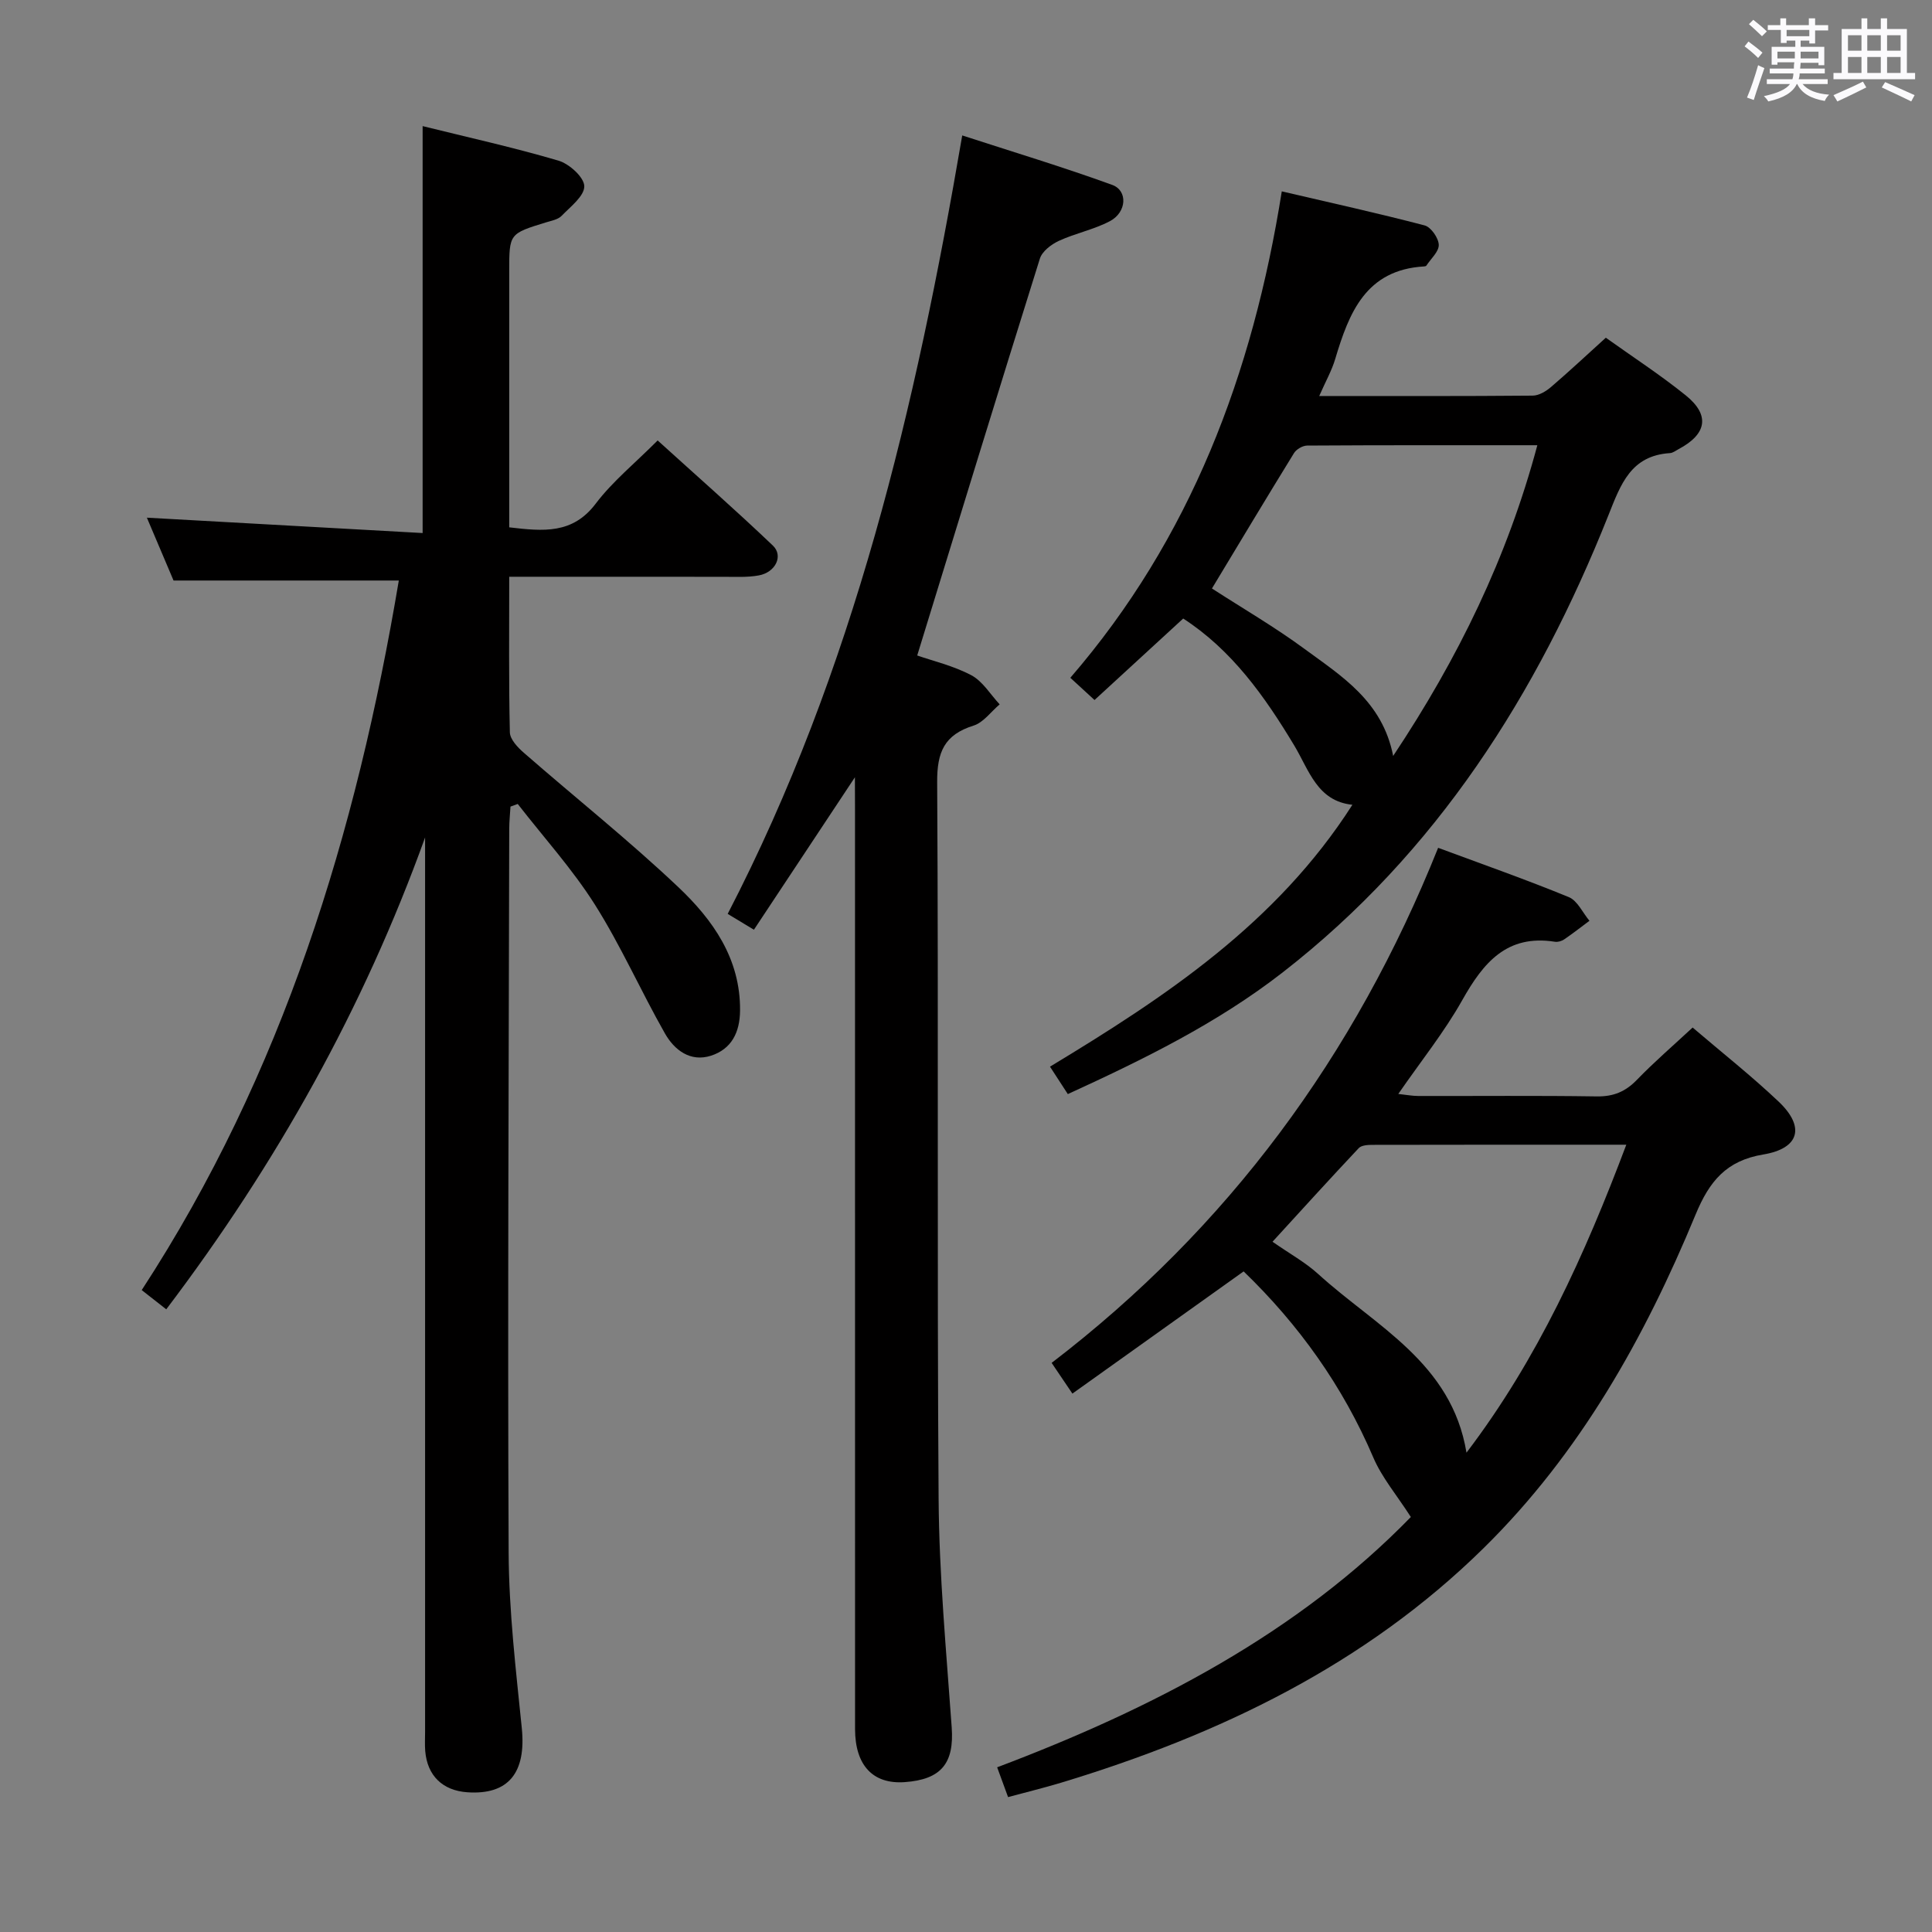 <svg enable-background="new 0 0 400 400" viewBox="0 0 400 400" xmlns="http://www.w3.org/2000/svg"><rect x="0" y="0" width="400" height="400" fill="#808080" stroke="none"/><path d="m361.2 9.6.8-1c.9.7 1.9 1.4 2.9 2.3l-.9 1.1c-1-1-2-1.8-2.8-2.4zm.5 10.6c.9-2.1 1.6-4.3 2.3-6.7.4.2.8.4 1.3.6-.7 2.1-1.5 4.3-2.2 6.6zm.4-15.2.9-.9c1 .8 2 1.6 2.8 2.4l-1 1c-.9-.9-1.8-1.7-2.7-2.5zm12.5-1.2h1.2v1.4h2.7v1.1h-2.7v2.7h-1.2v-.6h-1.8v1.3h4.9v3.8h-1.2v-.5h-3.7c0 .4-.1.9-.1 1.2h5.1v1h-5.2c0 .5-.1.9-.2 1.2h6v1h-5.2c1.1 1.3 2.9 2 5.5 2.2-.4.4-.7.8-.9 1.3-2.9-.5-4.8-1.6-5.7-3.5h-.1c-.8 1.7-2.7 2.9-5.9 3.6-.2-.4-.6-.8-.9-1.1 2.8-.6 4.6-1.4 5.4-2.5h-4.8v-1h5.3c.1-.3.2-.7.2-1.2h-4.9v-1h5c0-.4 0-.8.1-1.3h-3.5v.5h-1.2v-3.7h4.9v-1.3h-1.8v.5h-1.2v-2.7h-2.7v-1h2.6v-1.4h1.2v1.4h4.7v-1.4zm-6.6 8.3h3.6c0-.4 0-.9 0-1.4h-3.6zm1.9-4.6h4.7v-1.3h-4.7zm6.6 3.2h-3.7v1.4h3.7z" fill="#fbfafc"/><path d="m385.3 3.8h1.3v2.2h2.8v-2.2h1.3v2.2h4.1v9.1h1.7v1.3h-16.9v-1.3h1.7v-9.1h4.1v-2.2zm.4 13.1.7 1.2c-1.8.9-3.8 1.9-6 2.9-.2-.4-.5-.8-.8-1.3 2.3-1 4.3-1.9 6.1-2.8zm-3.1-6.4h2.8v-3.2h-2.8zm0 4.6h2.8v-3.3h-2.8zm4-4.6h2.8v-3.2h-2.8zm0 4.6h2.8v-3.3h-2.8zm3.7 1.9c2.1.9 4.1 1.8 6.1 2.7l-.7 1.3c-2.2-1.1-4.2-2-6.1-2.9zm3.2-9.7h-2.8v3.2h2.8v-3.1zm-2.8 7.8h2.8v-3.3h-2.8z" fill="#fbfafc"/><g fill="#010000"><path d="m105.43 119.41c0 11.26-.11 21.74.13 32.2.03 1.45 1.61 3.13 2.88 4.23 10.65 9.3 21.74 18.12 32 27.83 7.15 6.77 12.88 14.81 12.78 25.56-.04 4.54-1.78 7.97-6.01 9.34-4.29 1.38-7.6-1.18-9.55-4.62-5-8.8-9.11-18.14-14.5-26.67-4.66-7.36-10.6-13.92-15.97-20.83-.5.18-1 .37-1.5.55-.09 1.51-.25 3.03-.26 4.54-.09 49.99-.35 99.98-.12 149.97.06 12.09 1.5 24.2 2.72 36.26.94 9.23-2.74 13.9-11.29 13.3-5.11-.36-8.27-3.43-8.7-8.52-.11-1.32-.03-2.66-.03-4 0-59.99 0-119.98 0-179.97 0-1.73 0-3.46 0-5.19-12.76 35.41-30.8 67.61-53.59 97.69-1.95-1.53-3.22-2.52-5.08-3.98 29.21-44.8 44.45-94.59 53.23-146.91-15.63 0-30.81 0-46.64 0-1.73-4.08-3.78-8.92-5.52-13.01 18.84 1.05 37.83 2.11 57.09 3.18 0-28.69 0-56.22 0-84.25 9.32 2.31 18.82 4.41 28.13 7.15 2.23.66 5.3 3.43 5.34 5.28.04 2.04-2.86 4.25-4.71 6.16-.74.76-2.08.99-3.18 1.33-7.65 2.35-7.65 2.34-7.65 10.12v47.49 5.54c7.08.83 13.12 1.43 17.91-4.91 3.48-4.6 8.1-8.34 12.82-13.08 8 7.26 16.08 14.35 23.85 21.76 2.23 2.12.56 5.54-2.89 6.18-2.43.45-4.97.28-7.47.29-14.49 0-28.96-.01-44.22-.01z"/><path d="m208.71 372.07c-.75-2.04-1.41-3.84-2.26-6.17 32.37-12.22 62.32-27.85 85.65-51.82-2.9-4.52-5.99-8.15-7.78-12.34-6.32-14.79-15.44-27.51-26.84-38.51-11.69 8.35-23.4 16.7-35.45 25.3-1.76-2.59-2.92-4.32-4.3-6.36 36.52-27.96 62.76-63.53 80.02-106.64 9.19 3.41 18.22 6.58 27.06 10.21 1.79.74 2.86 3.22 4.27 4.9-1.74 1.3-3.46 2.64-5.25 3.86-.52.35-1.3.58-1.91.48-9.96-1.57-14.82 4.35-19.17 12.08-3.72 6.62-8.55 12.62-13.25 19.43 1.7.18 2.9.42 4.1.42 12.33.03 24.66-.1 36.99.09 3.46.05 5.94-.98 8.31-3.43 3.57-3.69 7.48-7.06 11.54-10.83 6.04 5.16 12.17 10 17.81 15.34 5.51 5.22 4.33 9.69-3.16 10.94-7.67 1.27-11.18 5.53-14.04 12.45-10.54 25.51-23.94 49.41-43.82 68.99-24.66 24.29-54.9 38.75-87.61 48.65-3.47 1.04-6.99 1.9-10.91 2.96zm94.91-71.31c14.76-19.41 24.5-40.97 33.09-63.76-18.05 0-35.33-.01-52.62.03-.94 0-2.22.09-2.77.67-5.98 6.35-11.84 12.81-17.86 19.39 3.55 2.48 6.82 4.27 9.49 6.71 11.82 10.77 27.6 18.3 30.67 36.96z"/><path d="m177 160.93c-7.38 11.13-14.04 21.19-20.91 31.56-2.11-1.27-3.6-2.18-5.43-3.28 26.15-50.51 38.9-104.78 48.56-161.17 10.48 3.41 20.87 6.54 31.05 10.24 3.28 1.19 3 5.67-.46 7.5-3.33 1.76-7.18 2.51-10.61 4.1-1.57.73-3.44 2.16-3.91 3.68-8.53 27.18-16.86 54.42-25.39 82.15 3.23 1.13 7.48 2.12 11.2 4.09 2.36 1.25 3.94 3.97 5.87 6.03-1.79 1.51-3.35 3.75-5.41 4.4-6.03 1.89-7.57 5.46-7.53 11.71.3 49.47-.05 98.95.3 148.42.11 15.76 1.59 31.52 2.71 47.27.53 7.38-2.11 10.8-9.73 11.34-6.56.47-10.27-3.45-10.28-10.98-.01-63.47-.01-126.94-.01-190.4-.02-1.81-.02-3.63-.02-6.66z"/><path d="m273.13 81.99c15.24 0 29.72.05 44.2-.08 1.29-.01 2.77-.9 3.8-1.79 3.78-3.24 7.42-6.65 11.34-10.2 5.57 3.98 11.28 7.69 16.55 11.94 5.06 4.08 4.37 8.02-1.47 11.12-.59.31-1.18.79-1.8.83-8.11.52-10.19 6.44-12.75 12.88-14.74 37.03-35.54 69.85-67.48 94.67-13.48 10.47-28.65 17.93-44.44 25.16-1.17-1.8-2.22-3.41-3.69-5.68 23.9-14.45 46.9-29.66 62.61-54.22-7.29-.75-8.97-7.17-12.05-12.29-6.12-10.18-12.91-19.75-22.98-26.27-6.07 5.58-12.03 11.06-18.36 16.87-1.76-1.61-3.16-2.9-5.01-4.6 24.9-28.84 37.77-62.89 43.78-100.71 10.08 2.35 19.87 4.51 29.57 7.05 1.31.34 2.87 2.58 2.93 4 .06 1.41-1.63 2.89-2.57 4.33-.07.11-.3.15-.46.16-12.07.7-15.55 9.59-18.41 19.17-.7 2.36-1.94 4.55-3.31 7.66zm-22.21 39.85c6.37 4.12 13 7.97 19.14 12.49 7.68 5.65 16.15 10.81 18.38 22.18 13.49-20.28 23.62-41.06 29.85-64.33-16.39 0-32.03-.03-47.66.07-.93.01-2.23.76-2.72 1.56-5.65 9.17-11.19 18.41-16.99 28.03z"/></g></svg>